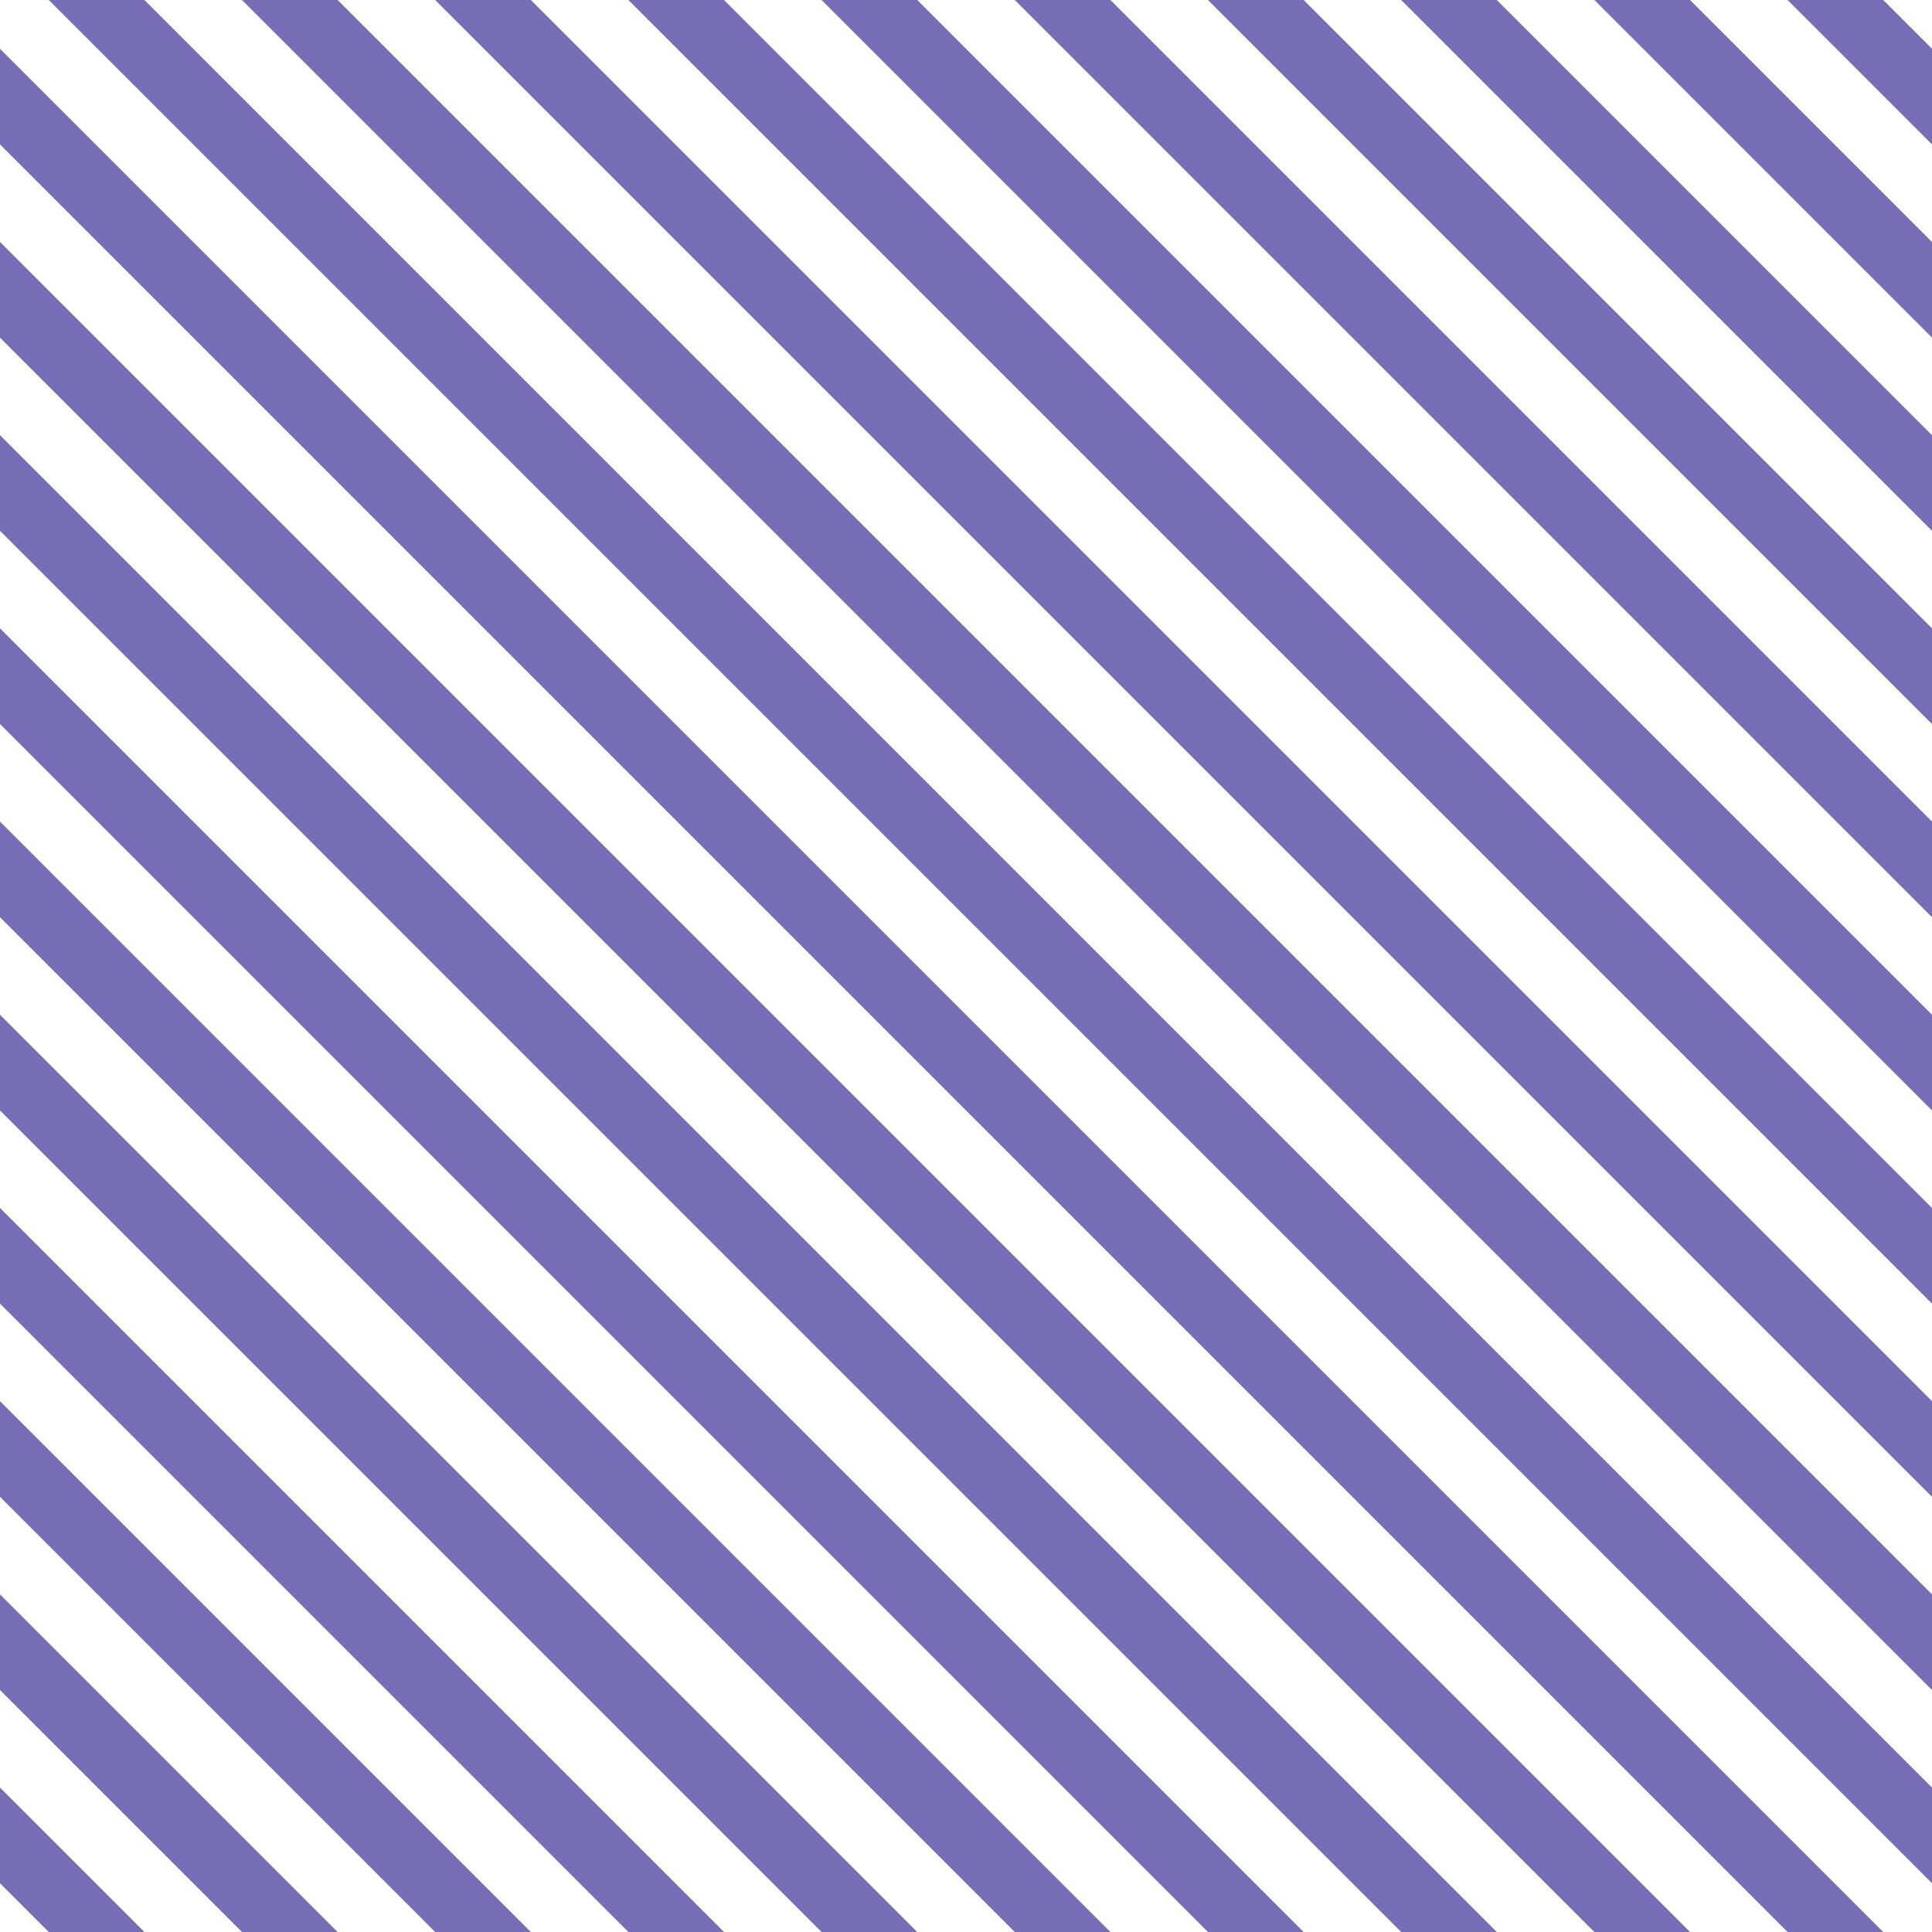 <?xml version="1.0" encoding="UTF-8"?>
<svg xmlns="http://www.w3.org/2000/svg" xmlns:xlink="http://www.w3.org/1999/xlink" style="isolation:isolate" viewBox="0 0 200 200" width="200" height="200">
<line x1='0' y1='10' x2='190' y2='200' stroke-width='7' stroke-linecap='square' stroke='#776EB8' />
<line x1='0' y1='30' x2='170' y2='200' stroke-width='7' stroke-linecap='square' stroke='#776EB8' />
<line x1='0' y1='50' x2='150' y2='200' stroke-width='7' stroke-linecap='square' stroke='#776EB8' />
<line x1='0' y1='70' x2='130' y2='200' stroke-width='7' stroke-linecap='square' stroke='#776EB8' />
<line x1='0' y1='90' x2='110' y2='200' stroke-width='7' stroke-linecap='square' stroke='#776EB8' />
<line x1='0' y1='110' x2='90' y2='200' stroke-width='7' stroke-linecap='square' stroke='#776EB8' />
<line x1='0' y1='130' x2='70' y2='200' stroke-width='7' stroke-linecap='square' stroke='#776EB8' />
<line x1='0' y1='150' x2='50' y2='200' stroke-width='7' stroke-linecap='square' stroke='#776EB8' />
<line x1='0' y1='170' x2='30' y2='200' stroke-width='7' stroke-linecap='square' stroke='#776EB8' />
<line x1='0' y1='190' x2='10' y2='200' stroke-width='7' stroke-linecap='square' stroke='#776EB8' />
<line x1='10' y1='0' x2='200' y2='190' stroke-width='7' stroke-linecap='square' stroke='#776EB8' />
<line x1='30' y1='0' x2='200' y2='170' stroke-width='7' stroke-linecap='square' stroke='#776EB8' />
<line x1='50' y1='0' x2='200' y2='150' stroke-width='7' stroke-linecap='square' stroke='#776EB8' />
<line x1='70' y1='0' x2='200' y2='130' stroke-width='7' stroke-linecap='square' stroke='#776EB8' />
<line x1='90' y1='0' x2='200' y2='110' stroke-width='7' stroke-linecap='square' stroke='#776EB8' />
<line x1='110' y1='0' x2='200' y2='90' stroke-width='7' stroke-linecap='square' stroke='#776EB8' />
<line x1='130' y1='0' x2='200' y2='70' stroke-width='7' stroke-linecap='square' stroke='#776EB8' />
<line x1='150' y1='0' x2='200' y2='50' stroke-width='7' stroke-linecap='square' stroke='#776EB8' />
<line x1='170' y1='0' x2='200' y2='30' stroke-width='7' stroke-linecap='square' stroke='#776EB8' />
<line x1='190' y1='0' x2='200' y2='10' stroke-width='7' stroke-linecap='square' stroke='#776EB8' />
</svg>
